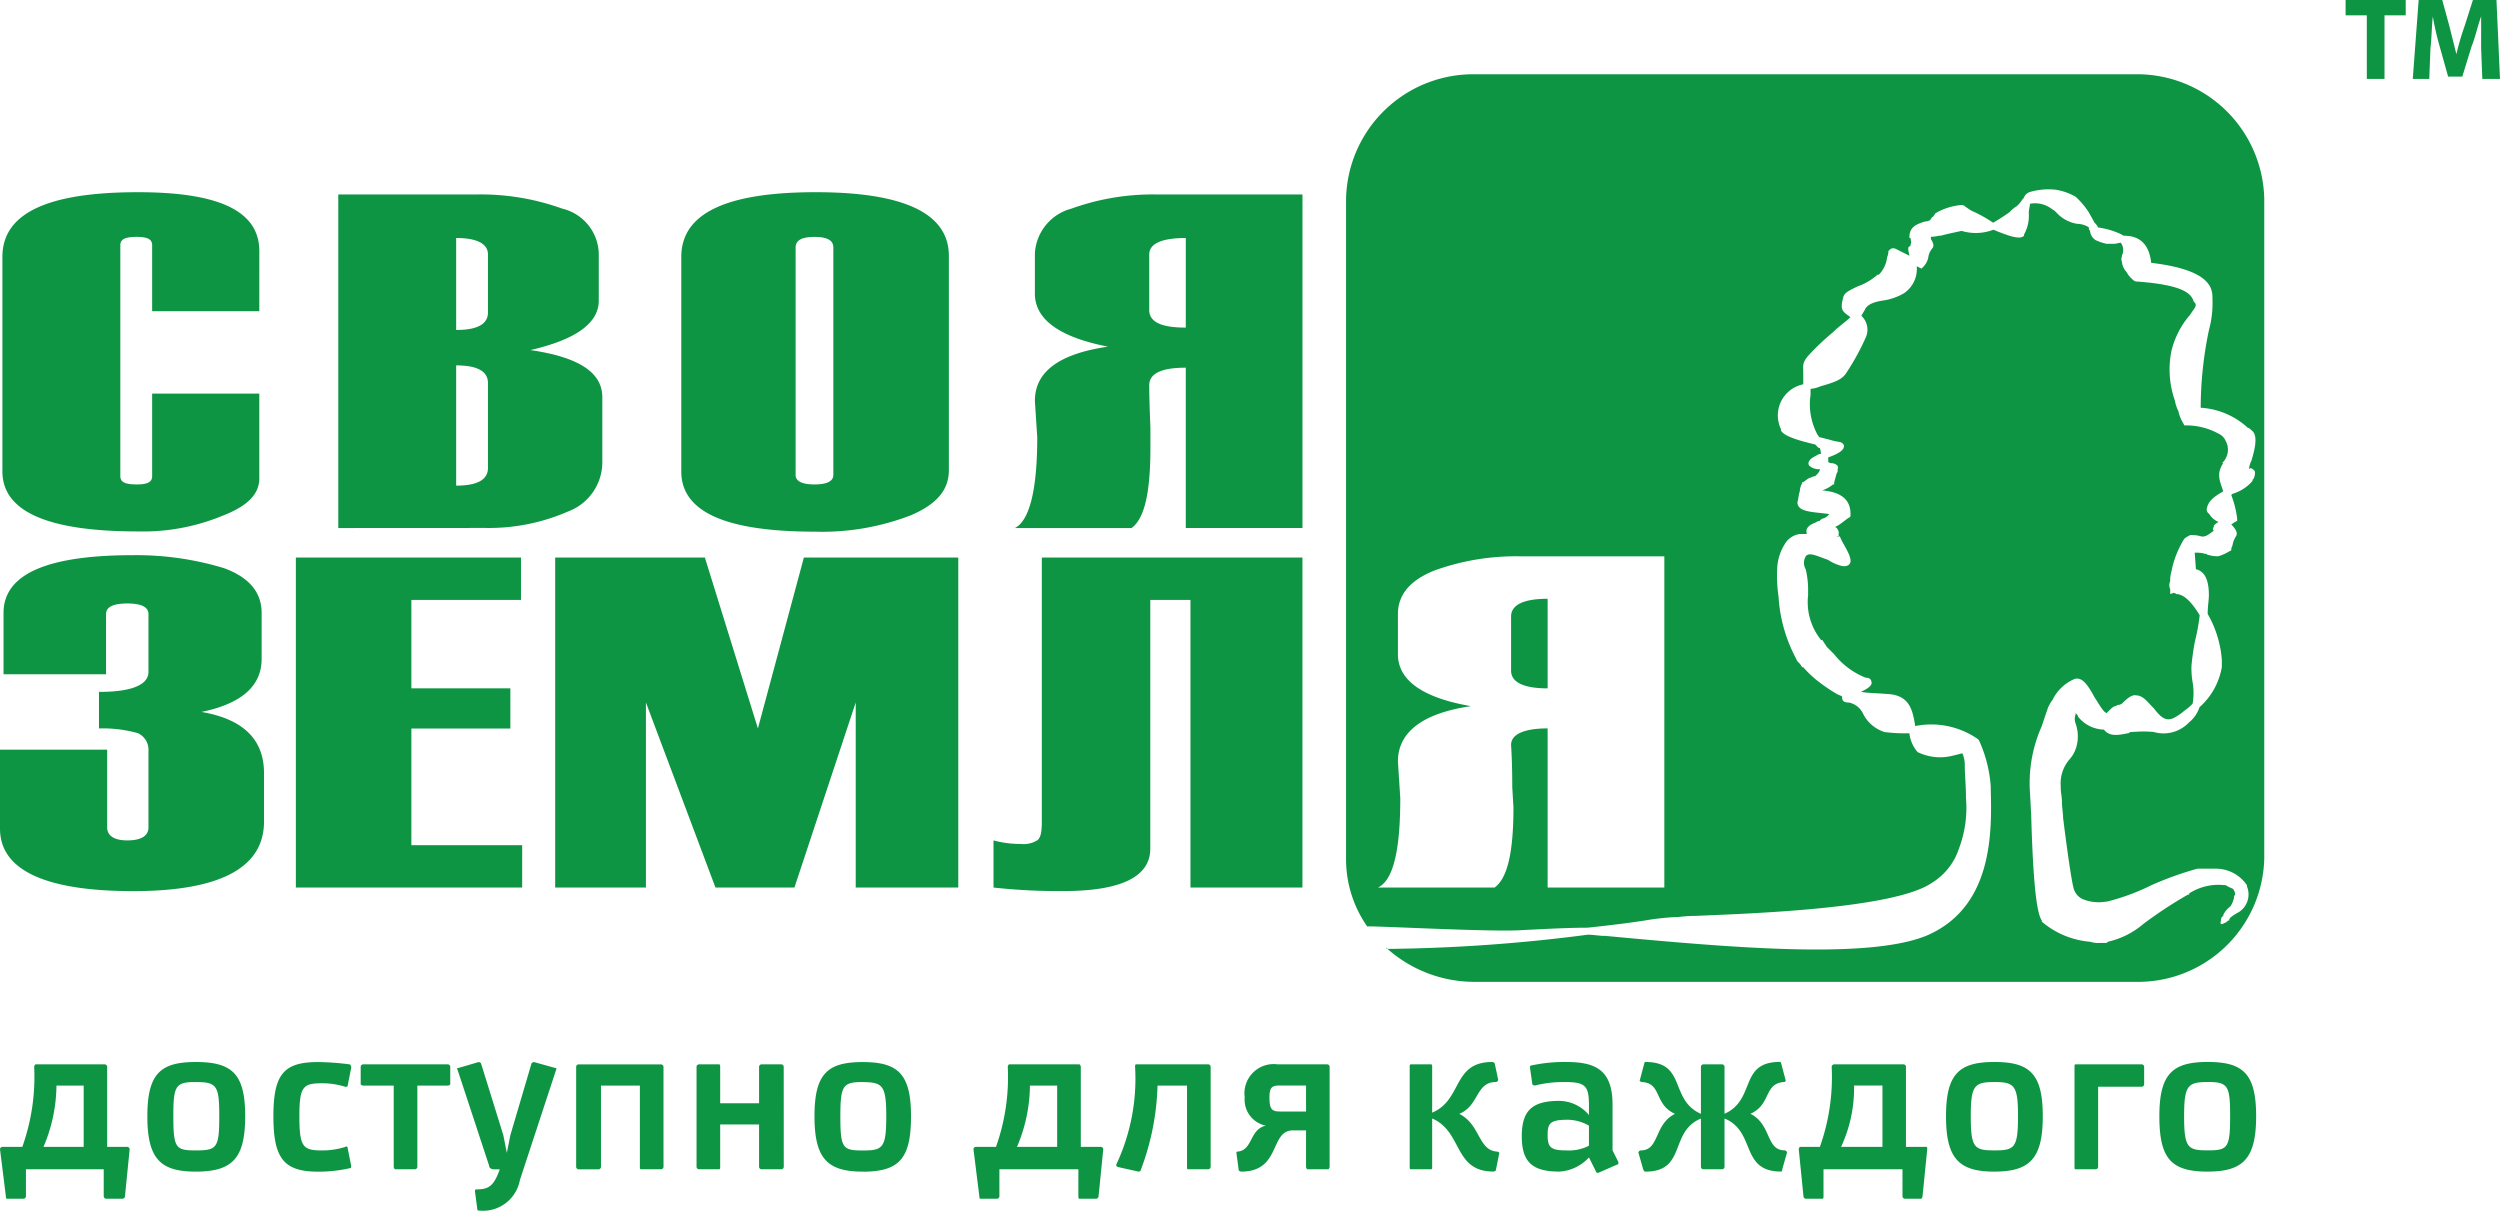 <svg xmlns="http://www.w3.org/2000/svg" width="111.979" height="54.221"><path d="M61.718 39.755h5.227c.581-.422.845-1.584.845-3.59l-.053-.9c0-1.214-.053-1.848-.053-1.9 0-.475.581-.739 1.637-.739v7.127h5.227V24.919h-6.442a10.722 10.722 0 00-3.854.634c-1.056.422-1.637 1.056-1.637 1.953v1.8c0 1.162 1.109 1.953 3.273 2.323-2.165.317-3.273 1.161-3.273 2.481l.106 1.637c0 2.371-.321 3.691-1.003 4.008zm5.966-9.714c0 .528.581.792 1.637.792V26.82c-1.056 0-1.637.264-1.637.792zM66.047 3.326h29.618a5.7 5.7 0 015.755 5.6v29.509a5.658 5.658 0 01-5.755 5.544H66.047a5.877 5.877 0 01-3.96-1.531.053.053 0 00.053.053h.211a74.277 74.277 0 008.764-.634c.264 0 .528.053.739.053h.053c5.649.528 11.721 1.056 14.36 0 3.009-1.267 2.957-4.646 2.9-6.6v-.106a5.94 5.94 0 00-.528-2.059l-.053-.053a3.645 3.645 0 00-2.8-.581c-.106-.634-.211-1.32-1.109-1.425-.634-.053-1.056-.053-1.32-.106.211-.106.422-.211.475-.37 0-.158-.053-.264-.264-.264A3.413 3.413 0 0182.15 29.3l-.317-.317-.211-.317h-.053a2.7 2.7 0 01-.581-2.006v-.16a4.093 4.093 0 00-.106-1 .572.572 0 010-.581c.158-.211.528 0 1 .158a1.953 1.953 0 00.581.264c.211.053.37 0 .422-.158.053-.317-.37-.845-.475-1.161 0 0-.211.053-.106 0h.053v-.106a.319.319 0 00-.157-.316 1.154 1.154 0 00.264-.158c.158-.106.264-.211.37-.264l.053-.053v-.106c0-.845-.739-1-1.267-1.056a1.384 1.384 0 00.48-.263h.053v-.053c0-.053.053-.211.106-.422l.053-.106v-.106c.053-.158-.053-.211-.211-.264a.317.317 0 01-.211-.053v-.211c.317-.106.634-.264.686-.422.053-.106 0-.211-.158-.264a2.678 2.678 0 01-.475-.106l-.422-.106c-.053 0-.053-.053-.106-.106a2.886 2.886 0 01-.317-1.8v-.264a1.243 1.243 0 00.422-.106c.528-.158.95-.264 1.161-.581a10.9 10.9 0 00.9-1.637.847.847 0 00-.211-.95l.158-.264c.106-.264.475-.37.845-.422a2.6 2.6 0 00.9-.317 1.312 1.312 0 00.581-1.214l.106.053.106.053.053-.053a.844.844 0 00.264-.528.86.86 0 01.158-.317c.106-.106.053-.264-.053-.422v-.106c.211 0 .317-.053.475-.053.158-.053.422-.106.9-.211a2.188 2.188 0 001.425-.053c.634.264 1.214.475 1.373.264V10.5a1.693 1.693 0 00.211-.95c0-.158.053-.317.053-.422a1.224 1.224 0 01.95.211l.158.106.158.158a1.59 1.59 0 00.845.422 1.018 1.018 0 01.528.158.194.194 0 00.053.158.538.538 0 00.264.422 2.454 2.454 0 00.475.158h.37l.264-.053a.551.551 0 01.053.581c0 .106-.053.158 0 .264a.786.786 0 00.211.475 1.145 1.145 0 00.317.37.194.194 0 00.158.053c2.165.158 2.429.581 2.534.9l.053.053c.106.158-.053.264-.211.528a3.841 3.841 0 00-.845 1.637 4.19 4.19 0 00.158 2.217 1.678 1.678 0 00.158.475 1.584 1.584 0 00.211.528l.053.106h.053a2.972 2.972 0 011.478.37.616.616 0 01.317.317.815.815 0 01-.158 1h.053c-.317.475-.158.792 0 1.267-.37.211-.686.422-.739.792a.211.211 0 00.106.211.9.9 0 00.317.317l.106.053a.729.729 0 00-.211.158v.06c-.053.053-.053.158 0 .158l-.053.053c-.158.106-.317.264-.528.211a1.462 1.462 0 00-.475-.053 1.154 1.154 0 00-.264.158 4.266 4.266 0 00-.581 1.478 1.312 1.312 0 00-.053.422.446.446 0 000 .37v.211l.158-.053a.164.164 0 01.106.053c.37 0 .739.422 1.056.95a8.953 8.953 0 01-.211 1.161 11.142 11.142 0 00-.158 1.109 3.739 3.739 0 00.053.739 2.871 2.871 0 010 .95 2.3 2.3 0 01-.37.317 2.235 2.235 0 01-.37.264c-.475.317-.739-.053-1-.37-.264-.264-.475-.581-.792-.581-.211-.053-.475.211-.634.37l-.106.053a.194.194 0 00-.158.053c-.106 0-.211.106-.317.211l-.106.106c-.158-.053-.317-.37-.528-.686-.264-.475-.528-.95-.9-.845a1.936 1.936 0 00-1 .95 1.154 1.154 0 00-.158.264c-.053.053-.053.158-.106.264l-.211.634a6.257 6.257 0 00-.528 3.009l.053 1c.053 1.848.158 4.276.475 4.7v.053a3.816 3.816 0 002.165.9 1.161 1.161 0 00.422.053h.317l.053-.053a3.7 3.7 0 001.584-.792 18.914 18.914 0 012.006-1.32h.053v-.053a2.423 2.423 0 011.584-.37h.053a1.757 1.757 0 00.317.158.4.4 0 01.106.264.194.194 0 00-.053.158 1.261 1.261 0 01-.158.37 1.075 1.075 0 00-.317.37v.053a.211.211 0 00-.106.211c-.053.158 0 .211.158.106.053 0 .106-.053.158-.106h.053v-.052c.053-.106.158-.158.317-.264a.939.939 0 00.475-1.214v-.053a1.678 1.678 0 00-1.373-.739h-.845a14.686 14.686 0 00-2.059.739 9.789 9.789 0 01-2.006.739h-.053a1.884 1.884 0 01-1-.106.749.749 0 01-.422-.475c-.106-.37-.317-1.9-.475-3.168 0-.211-.053-.475-.053-.739 0-.211-.053-.422-.053-.581v-.106A1.637 1.637 0 0192.709 34a1.439 1.439 0 00.317-.634 1.712 1.712 0 00-.053-.95.564.564 0 010-.422v-.053c.053.053.106.106.106.158a1.523 1.523 0 001.162.581c.264.37.792.211 1.109.158a.194.194 0 01.158-.053h.053a5.057 5.057 0 01.9 0 1.571 1.571 0 001.584-.422 1.477 1.477 0 00.475-.686 3.1 3.1 0 001-1.8v-.317a4.837 4.837 0 00-.634-2.059v-.053c0-.264.053-.581.053-.792 0-.634-.158-1.056-.581-1.161l-.053-.739a1.462 1.462 0 01.475.053h.053c.053.053.053.053.106.053a1.312 1.312 0 00.422.053 1.875 1.875 0 00.475-.211l.106-.053V24.6a.408.408 0 01.053-.158 1.054 1.054 0 01.158-.422c.106-.158-.053-.37-.211-.528l.158-.106.106-.053v-.103a4.382 4.382 0 00-.264-1.056l.053-.053a1.9 1.9 0 00.9-.581c0-.053 0-.053.053-.106.106-.264.053-.37-.053-.422a.1.1 0 00-.158 0 .979.979 0 01.106-.37c.158-.528.317-1.161 0-1.373-.053-.053-.106-.106-.158-.106a3.431 3.431 0 00-2.112-.9 17.018 17.018 0 01.37-3.484 4.558 4.558 0 00.157-1.369v-.053c0-.422-.053-1.267-2.745-1.584-.106-1-.686-1.214-1.214-1.214a.184.184 0 01-.106-.053 3.5 3.5 0 00-1.056-.317.729.729 0 00-.158-.211l-.267-.478a3.635 3.635 0 00-.581-.686 2.6 2.6 0 00-.9-.317 2.988 2.988 0 00-1.161.106.434.434 0 00-.264.264l-.053.053a1.4 1.4 0 01-.264.317 1.4 1.4 0 00-.317.264 8.97 8.97 0 01-.739.475 5.9 5.9 0 00-.95-.528 3.127 3.127 0 01-.317-.211.194.194 0 00-.158-.053 2.726 2.726 0 00-1.161.37l-.106.158c-.053 0-.053.053-.106.106 0 .053-.158.106-.264.106-.317.106-.686.211-.686.686v.053h.053c0 .106.053.211 0 .264 0 .053 0 .106-.053.106l-.053.053v.106l.053.264-.627-.316c-.158-.053-.211 0-.317.106a.574.574 0 01-.053.264 1.359 1.359 0 01-.37.792h-.06a2.664 2.664 0 01-.9.528c-.317.158-.581.264-.634.475-.158.581-.053.634.317.9-.211.211-.528.422-.792.686a10.959 10.959 0 00-1.109 1.056c-.264.317-.211.422-.211.792v.475a1.421 1.421 0 00-1 2.006v.053c.106.264.845.475 1.531.634l.158.158h.053a1.074 1.074 0 01.053.264c-.106 0-.158.053-.264.106-.211.106-.37.264-.264.422a.645.645 0 00.475.158v.053a.729.729 0 01-.158.211l-.053.053h-.053l-.264.106-.211.158h-.053v.053a.763.763 0 00-.106.37c-.053.106-.053.317-.106.475 0 .37.475.422.95.475l.475.053a.485.485 0 01-.317.211c-.053.053-.106.053-.106.106a.194.194 0 00-.158.053c-.422.158-.475.317-.422.528h-.317a.93.93 0 00-.686.475 2.238 2.238 0 00-.317.95 6.2 6.2 0 00.053 1.373 6.7 6.7 0 00.686 2.587l.158.317a.927.927 0 01.211.264h.053a4.559 4.559 0 00.739.686 6.878 6.878 0 00.792.528c.106.053.158.053.211.106v.053c0 .106.053.211.317.211a.909.909 0 01.634.528 1.622 1.622 0 00.95.792 7.086 7.086 0 001.109.053 1.546 1.546 0 00.37.845 2.3 2.3 0 001.584.158l.422-.106a1.413 1.413 0 01.106.581c0 .37.053.845.053 1.425a5.157 5.157 0 01-.317 2.27 2.837 2.837 0 01-1.214 1.531c-1.689 1.161-8.131 1.373-10.612 1.478-.422 0-.686.053-.845.053h-.053a11.76 11.76 0 00-1.373.158q-1.029.158-2.534.317c-.845 0-1.8.053-2.9.106-1.267.106-6.969-.211-6.969-.158a5.257 5.257 0 01-.95-3.062V8.922a5.7 5.7 0 015.755-5.596zm26.926 28.615zm-47.516-8.289h5.227c.581-.422.845-1.584.845-3.59v-.9c-.053-1.267-.053-1.9-.053-1.9 0-.528.528-.792 1.637-.792v7.18h5.227V8.711h-6.495a10.722 10.722 0 00-3.854.634 2.2 2.2 0 00-1.637 2.006v1.8c0 1.161 1.109 1.953 3.273 2.376-2.165.317-3.273 1.109-3.273 2.429l.106 1.637c0 2.423-.37 3.743-1.003 4.059zm6.019-9.767V11.4c0-.475.528-.739 1.637-.739v4.012c-1.113.004-1.637-.26-1.637-.788zm-20.96 7.233v-9.609c0-1.953 2.006-2.9 6.019-2.9 3.96 0 5.966.95 5.966 2.851v9.609c0 .9-.581 1.531-1.689 2.006a11.009 11.009 0 01-4.329.739c-4.014-.003-5.967-.901-5.967-2.696zm6.811.158V11.087c0-.317-.264-.475-.845-.475s-.845.158-.845.475v10.19c0 .264.264.422.845.422s.844-.158.844-.422zm-22.175 2.376V8.711h6.177a10.722 10.722 0 013.854.634 2.13 2.13 0 011.637 2.006v2.112c0 1-1 1.742-3.062 2.217 2.165.317 3.221 1 3.221 2.112v2.9a2.359 2.359 0 01-1.531 2.217 8.87 8.87 0 01-3.7.739zm6.705-9.662V11.4c0-.475-.475-.739-1.425-.739v4.118q1.425.004 1.425-.788zm0 6.969v-3.8q0-.792-1.425-.792v5.385q1.425 0 1.425-.792zm-10.242-7.021h-4.8v-2.957c0-.264-.211-.37-.686-.37-.528 0-.739.106-.739.37v10.348c0 .264.211.37.739.37.475 0 .686-.106.686-.37v-3.7h4.8v3.8c0 .739-.581 1.267-1.689 1.689a9.311 9.311 0 01-3.748.686c-4.065 0-6.071-.9-6.071-2.693v-9.602c0-1.953 2.006-2.9 6.071-2.9 3.643 0 5.438.845 5.438 2.64zm46.724 25.817h-5.016V26.873h-1.8v11.14c0 1.267-1.32 1.9-3.907 1.9a27.2 27.2 0 01-3.115-.158v-2.112a4.5 4.5 0 001.214.158 1.168 1.168 0 00.739-.158c.158-.106.211-.37.211-.845V24.972h11.674zm-15.416 0h-4.594v-8.289l-2.745 8.289h-3.537l-3.115-8.289v8.289h-4.065V24.972h6.705l2.376 7.655 2.059-7.655h6.916zm-19.534 0H13.252V24.972h10.084v1.9h-4.91v3.96h4.434v1.8h-4.434v5.227h4.963zM0 33.578h4.8v3.484c0 .37.317.581.9.581.634 0 .95-.211.95-.581v-3.431a.819.819 0 00-.475-.792 5.842 5.842 0 00-1.742-.211v-1.637c1.478 0 2.217-.317 2.217-.9v-2.585q0-.475-.95-.475t-.95.475V30.2H.158v-2.746c0-1.742 1.953-2.587 5.807-2.587a13.479 13.479 0 014.065.581c1.161.422 1.689 1.109 1.689 2.006v2.059q0 1.821-2.693 2.376c1.848.317 2.8 1.214 2.8 2.745V36.8c0 2.059-1.953 3.115-5.86 3.115-3.96 0-5.966-.95-5.966-2.8zM106.013.686h-.95V0h2.693v.686h-.95v2.851h-.792zm5.121 1.478V.739c-.158.422-.264.95-.422 1.32l-.422 1.373h-.634l-.37-1.32a12.869 12.869 0 01-.316-1.373c-.053.475-.053 1-.106 1.425l-.053 1.373h-.739L108.336 0h1.056l.317 1.161.317 1.267a11.466 11.466 0 01.37-1.267L110.765 0h1.056l.158 3.537h-.792zM.106 51.37a.114.114 0 00-.106.106l.264 2.112c0 .053 0 .106.053.106h.739a.114.114 0 00.106-.106v-1.215h3.484v1.214a.114.114 0 00.106.106h.739a.114.114 0 00.106-.106l.211-2.112a.114.114 0 00-.108-.105h-.9v-3.59a.114.114 0 00-.106-.106h-3.11a.184.184 0 00-.053.106A9.359 9.359 0 011 51.37zm2.429-2.745h1.213v2.745h-1.8a7.116 7.116 0 00.581-2.745zm6.23 3.854c1.637 0 2.217-.581 2.217-2.481s-.581-2.429-2.217-2.429C7.18 47.569 6.6 48.1 6.6 50s.58 2.479 2.164 2.479zm0-4.012c.95 0 1.056.158 1.056 1.531 0 1.425-.106 1.531-1.056 1.531-.9 0-1-.106-1-1.531-.004-1.373.102-1.532.999-1.532zM13.41 50c0-1.32.158-1.478 1-1.478a3.4 3.4 0 011.056.158c.053 0 .106 0 .106-.053l.158-.792a.194.194 0 00-.053-.158 12.045 12.045 0 00-1.425-.106c-1.531 0-2.006.528-2.006 2.429s.475 2.481 2.006 2.481a6.208 6.208 0 001.425-.158c.053 0 .053-.053.053-.106l-.158-.792c0-.053-.053-.106-.106-.053a3.4 3.4 0 01-1.056.158c-.842-.002-1-.16-1-1.53zm6.652-1.373a.184.184 0 00.106-.053v-.794a.114.114 0 00-.106-.106h-3.8a.114.114 0 00-.106.106v.792a.184.184 0 00.106.053h1.373v3.643a.184.184 0 00.053.106h.9a.114.114 0 00.106-.106v-3.643zm4.857-.739c0-.053 0-.053-.053-.053l-.95-.264a.184.184 0 00-.106.053l-.95 3.221-.158.792-.158-.792-1-3.221a.184.184 0 00-.106-.053l-.9.264c-.053 0-.106.053-.053.053l1.425 4.329c0 .106.106.158.211.158h.264c-.264.739-.475.9-1.056.9-.053 0-.053.053-.053.106l.106.792c0 .053.053.053.106.053a1.68 1.68 0 001.8-1.373zm4.8-.106a.114.114 0 00-.106-.106h-3.7a.114.114 0 00-.106.106v4.488a.114.114 0 00.106.106h.9a.114.114 0 00.106-.106v-3.645h1.742v3.643c0 .053 0 .106.053.106h.9a.114.114 0 00.106-.106zm5.385 0a.114.114 0 00-.104-.108h-.9a.114.114 0 00-.1.106v1.637h-1.742V47.78c0-.053 0-.106-.053-.106h-.9a.114.114 0 00-.106.106v4.488a.114.114 0 00.106.106h.9c.053 0 .053-.053.053-.106v-1.9H34v1.9a.114.114 0 00.106.106H35a.114.114 0 00.106-.106zm3.537 4.7c1.637 0 2.165-.581 2.165-2.481s-.581-2.429-2.165-2.429-2.159.528-2.159 2.428.58 2.479 2.164 2.479zm0-4.012c.9 0 1.056.158 1.056 1.531 0 1.425-.158 1.531-1.056 1.531s-1-.106-1-1.531c.002-1.376.108-1.535 1.005-1.535zm5.068 2.9a.114.114 0 00-.106.106l.264 2.112c0 .053 0 .106.053.106h.739a.114.114 0 00.106-.106v-1.215h3.537v1.214c0 .053 0 .106.053.106h.745a.114.114 0 00.106-.106l.211-2.112a.114.114 0 00-.106-.106h-.9V47.78a.184.184 0 00-.053-.106h-3.165a.184.184 0 00-.053.106 9.358 9.358 0 01-.528 3.59zm2.429-2.745h1.214v2.745h-1.8a7.116 7.116 0 00.581-2.745zM50 52.162v.053l.053.053.95.211a.114.114 0 00.106-.106 11.481 11.481 0 00.739-3.748h1.32v3.643c0 .053 0 .106.053.106h.9a.114.114 0 00.106-.106V47.78a.113.113 0 00-.106-.106h-3.226c-.053 0-.053.053-.053.106A9.05 9.05 0 0150 52.162zm8.5-2.376h-1.164c-.37 0-.475-.106-.475-.634 0-.422.106-.528.422-.528H58.5zm-1.8.634c-.739.158-.581 1.109-1.267 1.161a.053.053 0 00-.053.053l.106.792a.184.184 0 00.106.053c1.8 0 1.267-1.848 2.323-1.848h.585v1.637a.184.184 0 00.053.106h.95a.184.184 0 00.053-.106V47.78a.113.113 0 00-.106-.106h-2.22a1.311 1.311 0 00-1.478 1.478 1.186 1.186 0 00.948 1.268zM67 48.466a.114.114 0 00.106-.106l-.158-.739a.184.184 0 00-.106-.053c-1.8 0-1.32 1.689-2.693 2.27V47.78c0-.053 0-.106-.053-.106h-.9c-.053 0-.053.053-.053.106v4.488c0 .053 0 .106.053.106h.9c.053 0 .053-.053.053-.106V50.1c1.373.581.95 2.376 2.745 2.376a.184.184 0 00.106-.05l.158-.792a.184.184 0 00-.106-.053c-.845-.053-.739-1.214-1.689-1.689.895-.37.737-1.426 1.637-1.426zm3.221 1.689a1.976 1.976 0 01.95.264v.9a1.933 1.933 0 01-.95.211c-.739 0-.9-.106-.9-.686-.001-.53.105-.688.897-.688zm-.053-2.587a6.979 6.979 0 00-1.584.158c-.053 0-.053.053-.053.106l.106.739a.164.164 0 00.106.053 5.319 5.319 0 011.32-.158c.95 0 1.109.158 1.109 1.056v.422a1.761 1.761 0 00-1.32-.634c-1.214 0-1.689.422-1.689 1.584s.475 1.584 1.689 1.584a1.962 1.962 0 001.32-.634l.317.634c0 .053.053.053.106.053l.845-.37c.053 0 .053-.053.053-.106l-.264-.528v-2.058c-.005-1.531-.744-1.9-2.064-1.9zm6.019 2.323c-1.425-.634-.634-2.323-2.481-2.323a.053.053 0 00-.053.053l-.211.792a.184.184 0 00.106.053c.9.053.528 1 1.478 1.425-.95.475-.686 1.637-1.531 1.637a.114.114 0 00-.106.106l.211.739c.053.106.053.106.106.106 1.848 0 1.056-1.8 2.481-2.376v2.165a.114.114 0 00.106.106h.845a.114.114 0 00.106-.106V50.1c1.425.581.686 2.376 2.534 2.376 0 0 .053 0 .053-.106l.211-.739a.114.114 0 00-.106-.106c-.845 0-.581-1.162-1.531-1.637.95-.422.581-1.373 1.531-1.425l.053-.053-.211-.792a.053.053 0 00-.053-.053c-1.848 0-1.056 1.689-2.481 2.323V47.78a.113.113 0 00-.106-.106h-.845a.114.114 0 00-.106.106zm4.435 1.478a.184.184 0 00-.053.106l.211 2.112a.114.114 0 00.106.106h.739c.053 0 .053-.053.053-.106v-1.214h3.537v1.214a.114.114 0 00.106.106h.739a.184.184 0 00.053-.106l.211-2.112c0-.053 0-.106-.053-.106h-.9V47.78a.113.113 0 00-.106-.106H82.15a.114.114 0 00-.106.106 9.358 9.358 0 01-.528 3.59zm2.429-2.745h1.267v2.746h-1.852a6.267 6.267 0 00.581-2.745zm6.283 3.854c1.584 0 2.165-.581 2.165-2.481s-.581-2.429-2.165-2.429-2.169.532-2.169 2.432.581 2.479 2.165 2.479zm0-4.012c.9 0 1.056.158 1.056 1.531 0 1.425-.158 1.531-1.056 1.531s-1.06-.105-1.06-1.528c0-1.375.158-1.534 1.056-1.534zm6.6.211a.114.114 0 00.106-.106v-.791a.113.113 0 00-.106-.106h-2.961c-.053 0-.053.053-.053.106v4.488c0 .053 0 .106.053.106h.9a.114.114 0 00.106-.106v-3.59zm2.957 3.8c1.584 0 2.165-.581 2.165-2.481s-.581-2.429-2.165-2.429-2.17.533-2.17 2.433.528 2.479 2.165 2.479zm0-4.012c.9 0 1 .158 1 1.531 0 1.425-.106 1.531-1 1.531S97.83 51.423 97.83 50c0-1.375.158-1.534 1.056-1.534z" fill="#0e9543"/></svg>